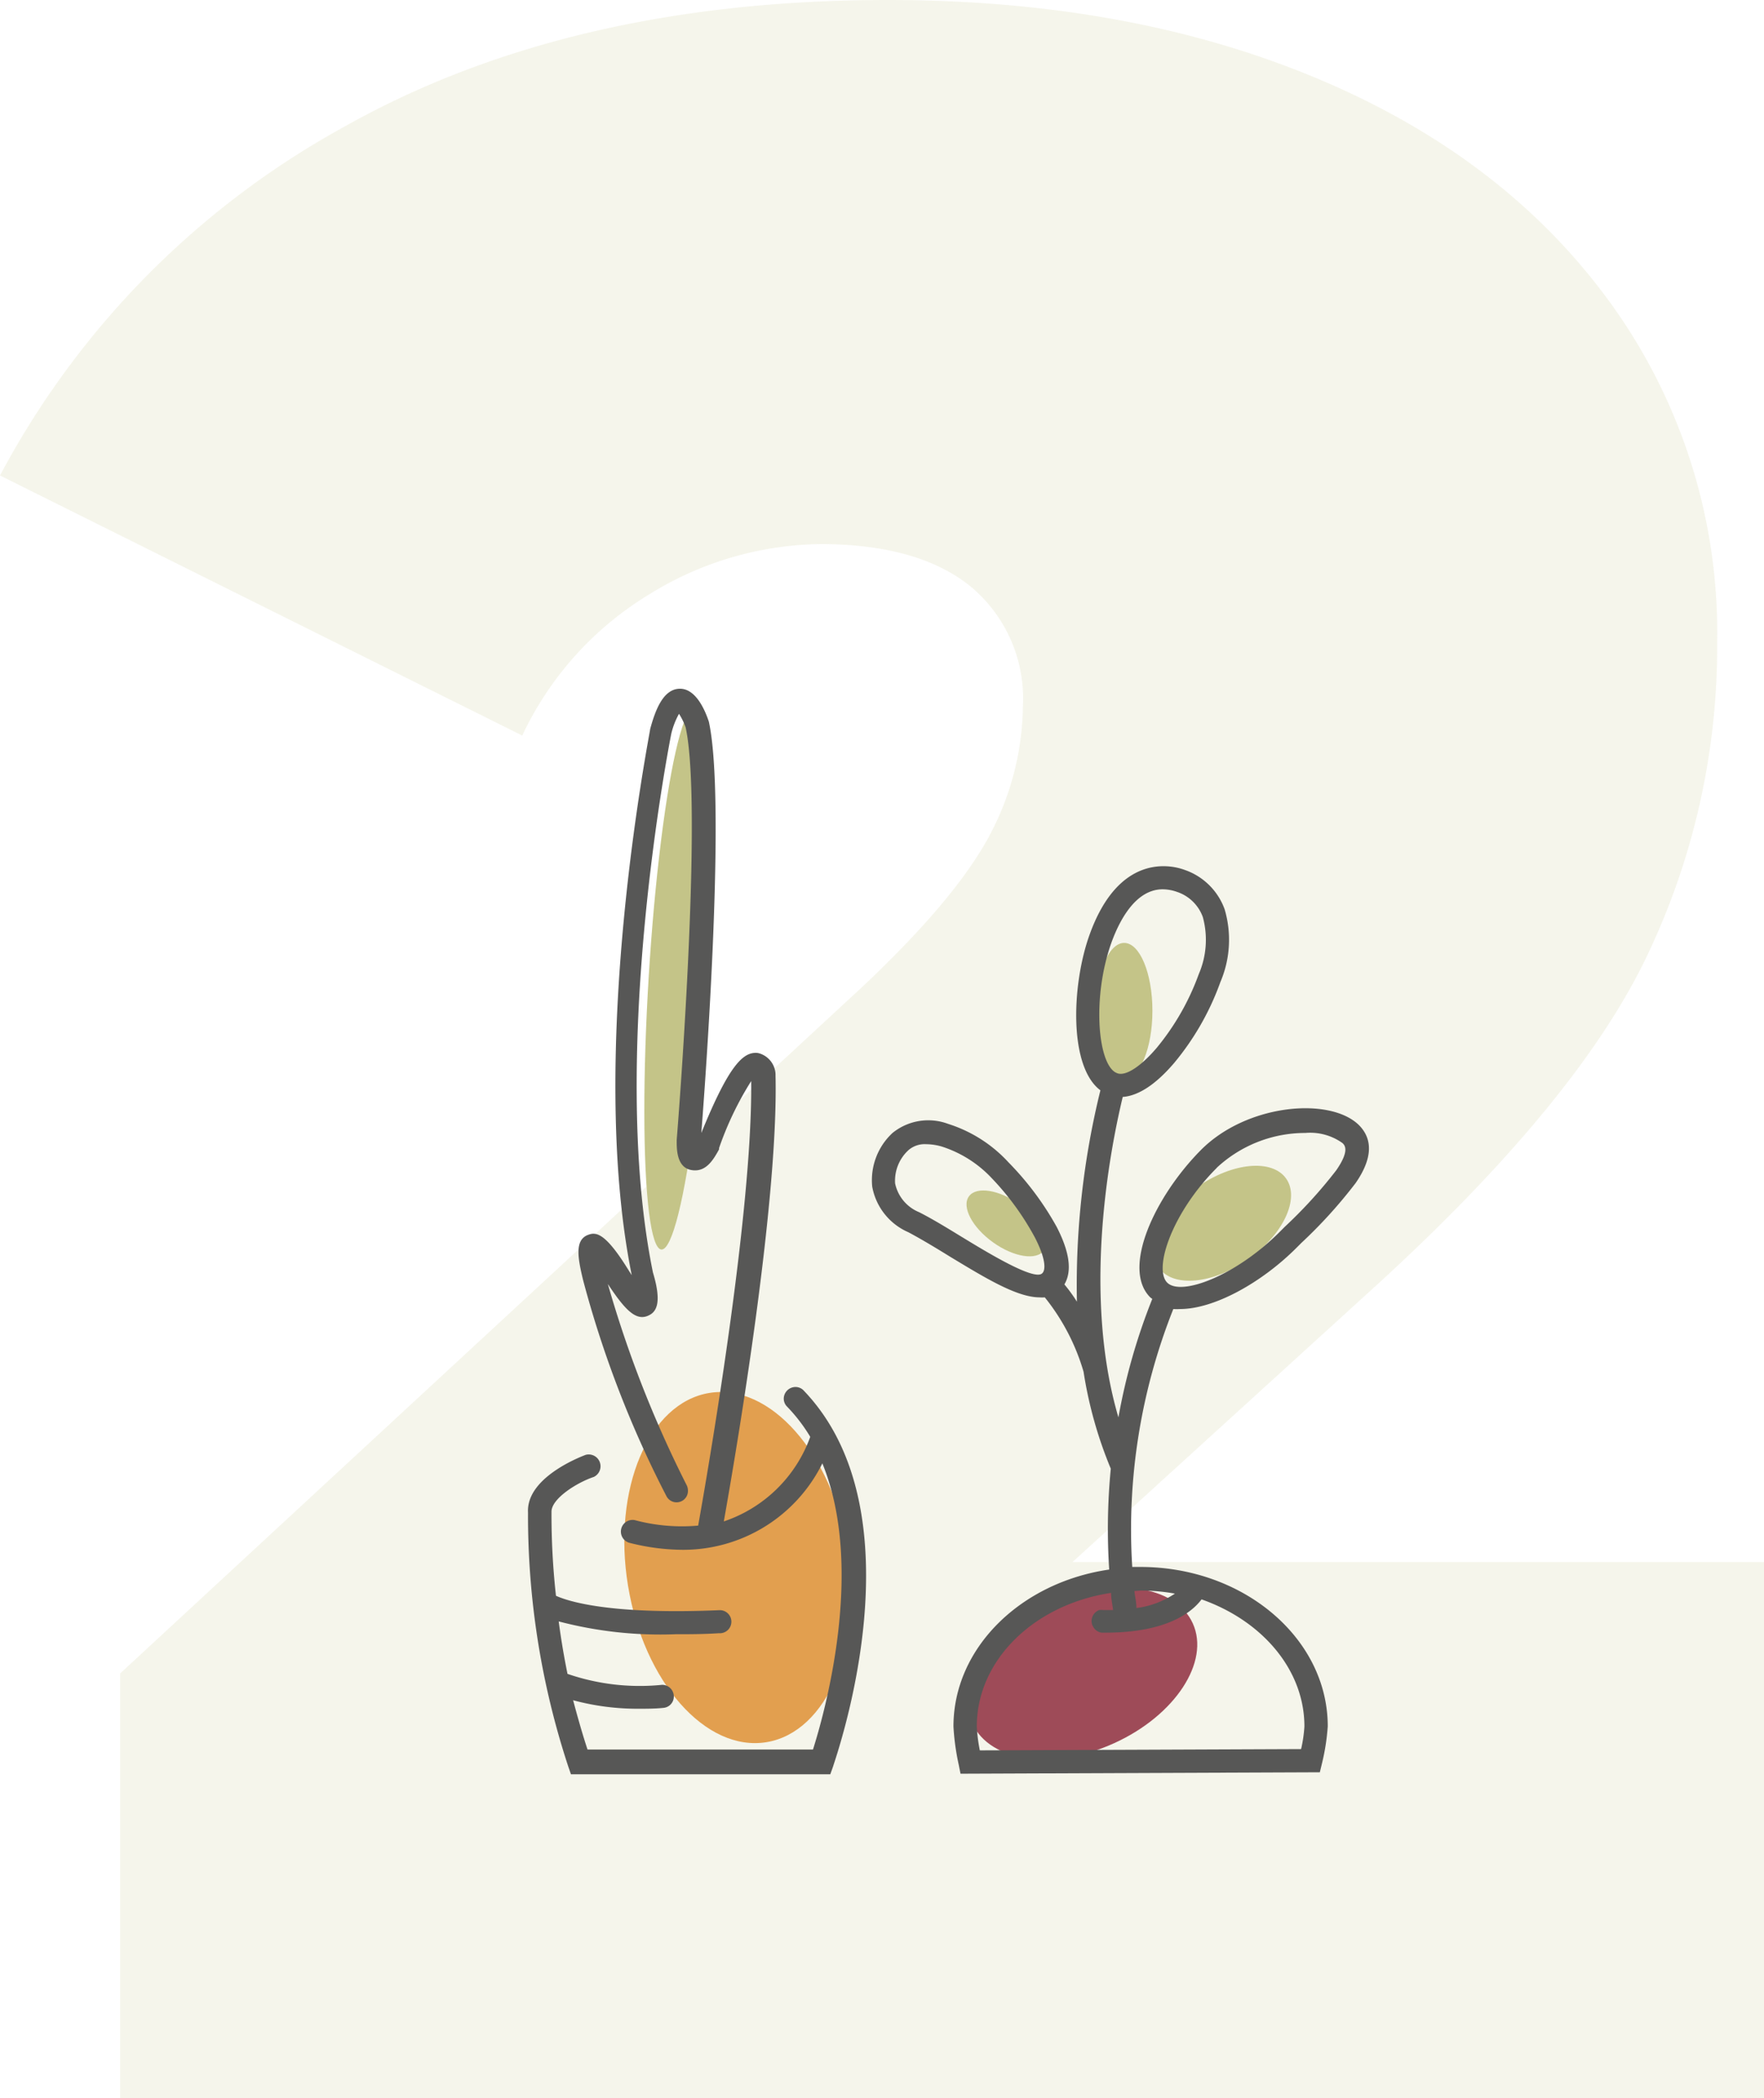<svg xmlns="http://www.w3.org/2000/svg" viewBox="0 0 122.44 145.63"><defs><style>.cls-1{fill:#c5c589;opacity:0.17;}.cls-2{fill:#e29f4f;}.cls-3{fill:#c4c488;}.cls-4{fill:#575756;}.cls-5{fill:#9e4b58;}</style></defs><title>Fichier 3</title><g id="Calque_2" data-name="Calque 2"><g id="Desktop"><path class="cls-1" d="M122.44,108.41v37.22H8.34V116.14L59.8,68.54q6.7-6.3,9-10.78A19.48,19.48,0,0,0,71,49a10.12,10.12,0,0,0-3.56-8.24q-3.56-2.94-10.27-3A23,23,0,0,0,45,41.29a22.75,22.75,0,0,0-8.75,9.76L0,33A59.35,59.35,0,0,1,23.8,8.85Q39.46,0,61.63,0q16.87,0,29.9,5.49t20.34,15.66a39,39,0,0,1,7.32,23.39,49.76,49.76,0,0,1-5,22.07q-5,10.27-19.42,23.29L74.44,108.41Z"/><ellipse class="cls-2" cx="51.22" cy="108.79" rx="7.73" ry="12.28" transform="translate(-16.91 9.71) rotate(-9.3)"/><ellipse class="cls-3" cx="47.06" cy="67.9" rx="18.85" ry="2.04" transform="translate(-23.59 110.72) rotate(-86.49)"/><path class="cls-4" d="M55.75,96.47h0l0,0h0a.78.78,0,0,0-.53-.21.82.82,0,0,0-.82.81.8.8,0,0,0,.2.52h0a11.52,11.52,0,0,1,1.64,2.13,9.64,9.64,0,0,1-6,5.87c.85-4.78,3.8-22.08,3.59-30.95v-.09a1.58,1.58,0,0,0-1.22-1.47c-1-.12-2,.8-3.93,5.55.3-3.86,1.72-23.1.52-28.55-.23-.69-.86-2.28-2-2.28h0c-1.16,0-1.71,1.47-2.07,2.79,0,.22-4.44,22.28-1.28,37.91l-.2-.31C42,85.5,41.35,85.49,40.8,85.71c-.92.36-.7,1.6-.32,3.16a73.8,73.8,0,0,0,5.77,14.95h0a.79.79,0,0,0,1.5-.38.88.88,0,0,0-.07-.33h0a78.7,78.7,0,0,1-5.49-14c1.17,1.77,1.94,2.59,2.8,2.2.52-.23,1-.78.33-3C42.19,73,46.56,51.11,46.59,50.94a5.38,5.38,0,0,1,.54-1.4,4.57,4.57,0,0,1,.46.94c1.24,5.64-.6,28.41-.62,28.64v.08c0,.55,0,1.81,1,2s1.52-.66,1.94-1.43l0-.09a22.4,22.4,0,0,1,2.23-4.65c.11,9.19-3.06,27.37-3.68,30.85a12.68,12.68,0,0,1-4.4-.38h0a.81.81,0,0,0-.39,1.57h0a15.22,15.22,0,0,0,3.71.49,10.77,10.77,0,0,0,9.7-6c3,7.34.12,17.43-.65,19.86H40.78c-.38-1.15-.7-2.3-1-3.42a17.14,17.14,0,0,0,4.63.59c.51,0,1.06,0,1.64-.06v0a.79.79,0,0,0,.72-.79.81.81,0,0,0-.81-.81h0a15.4,15.4,0,0,1-6.57-.76c-.26-1.28-.46-2.5-.61-3.64a27.75,27.75,0,0,0,8.11.89c.91,0,1.92,0,3-.07H50v0a.8.8,0,0,0-.07-1.6h0c-7.75.33-10.57-.65-11.34-1a51,51,0,0,1-.31-5.84c0-.89,1.72-2,2.94-2.41h0a.82.82,0,0,0-.57-1.53h0c-.5.19-4.13,1.62-4,4a55.66,55.66,0,0,0,2.79,17.62l.19.55h18l.19-.53C58.07,121.79,64,105,55.75,96.47Z"/><ellipse class="cls-3" cx="78.03" cy="70.15" rx="1.96" ry="4.71"/><ellipse class="cls-3" cx="69.86" cy="84.9" rx="1.61" ry="3.21" transform="translate(-39.86 92.02) rotate(-54.26)"/><ellipse class="cls-3" cx="84.86" cy="84.9" rx="5.39" ry="3.07" transform="translate(-33.38 64.21) rotate(-35.09)"/><ellipse class="cls-5" cx="75.14" cy="116.15" rx="8.4" ry="5.31" transform="translate(-41.37 41.57) rotate(-24.48)"/><path class="cls-4" d="M81.44,90.85a3.73,3.73,0,0,0,.47,0c2.37,0,5.67-1.83,8.1-4.27l.32-.32a33.4,33.4,0,0,0,3.77-4.16c1.14-1.65,1.22-3,.24-4-2-2-7.81-1.5-11,1.73s-5.51,8.21-3.5,10.21l.14.11a41.93,41.93,0,0,0-2.35,8.22C75.13,89.87,77,80,77.93,76.13c1.09-.08,2.3-.87,3.57-2.36a18.56,18.56,0,0,0,3.21-5.62A7.46,7.46,0,0,0,85,63.1a4.51,4.51,0,0,0-2.78-2.73c-1-.37-4.59-1.13-6.61,4.55-1.23,3.46-1.43,9.11.77,10.75a56.44,56.44,0,0,0-1.63,14.67,11.07,11.07,0,0,0-.87-1.2c.54-.91.37-2.24-.54-4A20.62,20.62,0,0,0,70,80.67,9.61,9.61,0,0,0,65.81,78a3.94,3.94,0,0,0-3.86.63,4.47,4.47,0,0,0-1.41,3.72,4.28,4.28,0,0,0,2.51,3.17c.92.49,1.93,1.1,2.9,1.7,2.45,1.48,4.64,2.82,6.21,2.82a2.19,2.19,0,0,0,.36,0,14.89,14.89,0,0,1,2.69,5.16,29.09,29.09,0,0,0,1.89,6.73,43.44,43.44,0,0,0-.11,7c-6.13.89-10.81,5.43-10.81,10.89a16.38,16.38,0,0,0,.36,2.63l.13.65L91.61,123l.15-.62a15.16,15.16,0,0,0,.4-2.57c0-6.1-5.83-11.06-13-11.06-.19,0-.38,0-.57,0A41.39,41.39,0,0,1,81.44,90.85Zm3-9.79a9,9,0,0,1,6.16-2.43,3.85,3.85,0,0,1,2.58.7c.16.15.52.52-.43,1.89a32.63,32.63,0,0,1-3.58,3.93l-.32.32C85.79,88.55,81.94,90,81,89S81.38,84.13,84.45,81.06ZM66.8,85.87c-1-.61-2-1.23-3-1.74a2.77,2.77,0,0,1-1.67-2,2.88,2.88,0,0,1,.93-2.31,1.71,1.71,0,0,1,1.22-.41,4,4,0,0,1,1.08.16,8.16,8.16,0,0,1,3.47,2.19,18.94,18.94,0,0,1,3,4.12c.76,1.47.76,2.25.52,2.48C71.84,88.94,68.56,86.94,66.8,85.87ZM77.13,65.46c.53-1.48,1.65-3.74,3.57-3.74a3,3,0,0,1,1,.18,2.87,2.87,0,0,1,1.79,1.75,6,6,0,0,1-.28,3.95,17.23,17.23,0,0,1-2.92,5.12c-1.09,1.28-2.16,2-2.75,1.76C76.2,74,75.78,69.27,77.13,65.46Zm13.41,54.36a9.57,9.57,0,0,1-.23,1.57l-22.3.09a11.3,11.3,0,0,1-.21-1.66c0-4.62,4-8.47,9.32-9.27,0,.39.09.79.14,1.19h-.68a1,1,0,0,0-.29,0,.92.92,0,0,0-.35.26.82.82,0,0,0-.12.79l.08.15a.79.79,0,0,0,.56.37h.27c4.24,0,6-1.41,6.67-2.31C87.58,112.47,90.54,115.86,90.54,119.82Zm-11.37-9.43a13.25,13.25,0,0,1,2.38.21,6.15,6.15,0,0,1-2.67,1c0-.4-.1-.79-.14-1.18Z"/></g></g></svg>